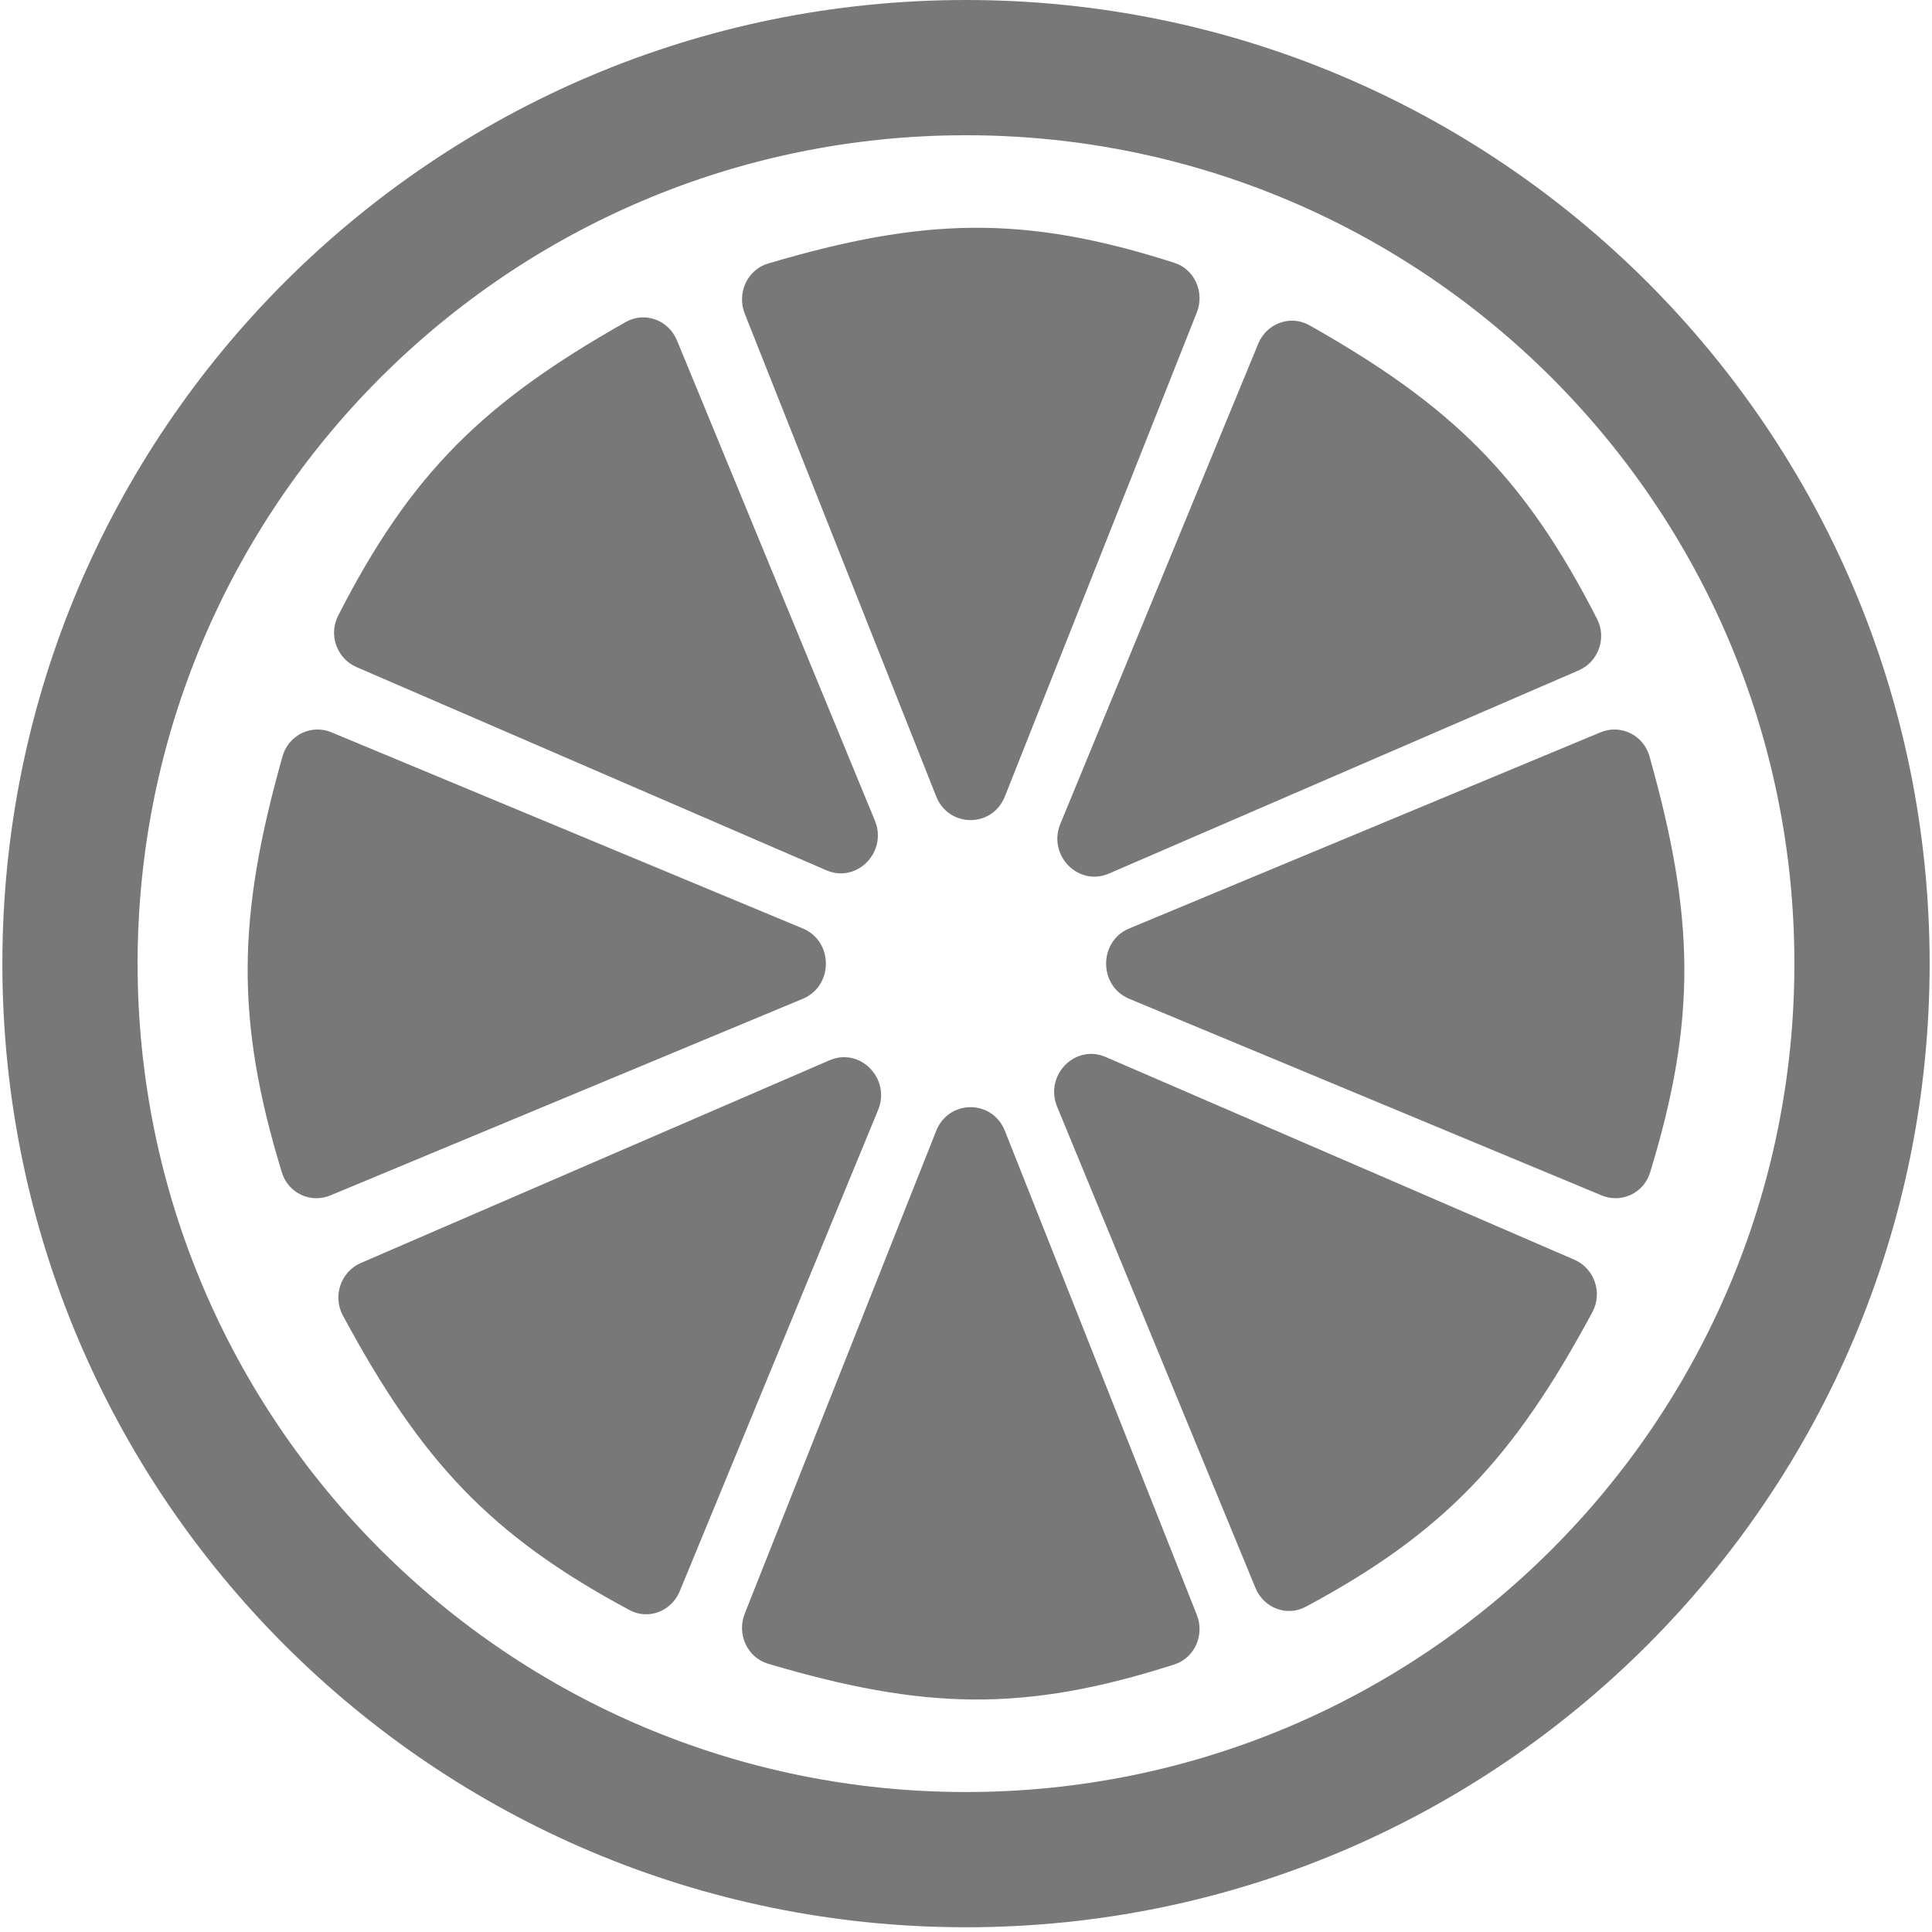 <svg width="120" height="120" viewBox="0 0 120 120" fill="none" xmlns="http://www.w3.org/2000/svg">
<path fill-rule="evenodd" clip-rule="evenodd" d="M60 119.706C93.056 119.706 119.853 92.909 119.853 59.853C119.853 26.797 93.056 0 60 0C26.944 0 0.147 26.797 0.147 59.853C0.147 92.909 26.944 119.706 60 119.706ZM60 111.306C88.417 111.306 111.453 88.27 111.453 59.853C111.453 31.436 88.417 8.4 60 8.4C31.583 8.4 8.547 31.436 8.547 59.853C8.547 88.27 31.583 111.306 60 111.306Z" fill="#787878"/>
<path d="M62.416 49.467L74.336 19.408C74.833 18.157 74.203 16.729 72.945 16.325C63.6 13.323 57.372 13.507 47.713 16.366C46.419 16.749 45.75 18.202 46.257 19.48L58.149 49.467C58.927 51.428 61.638 51.428 62.416 49.467Z" fill="#787878"/>
<path d="M62.416 70.239L74.336 100.298C74.833 101.549 74.203 102.977 72.945 103.381C63.6 106.382 57.372 106.199 47.713 103.34C46.419 102.957 45.75 101.504 46.257 100.226L58.149 70.239C58.927 68.278 61.638 68.278 62.416 70.239Z" fill="#787878"/>
<path d="M70.139 62.038L99.482 74.25C100.704 74.758 102.097 74.113 102.491 72.824C105.422 63.251 105.242 56.872 102.452 46.977C102.078 45.652 100.659 44.966 99.411 45.486L70.139 57.668C68.224 58.465 68.224 61.242 70.139 62.038Z" fill="#787878"/>
<path d="M49.861 62.038L20.518 74.25C19.296 74.758 17.903 74.113 17.508 72.824C14.578 63.251 14.758 56.872 17.548 46.977C17.922 45.652 19.341 44.966 20.589 45.486L49.861 57.668C51.776 58.465 51.776 61.242 49.861 62.038Z" fill="#787878"/>
<path d="M68.877 54.259L98.055 41.639C99.27 41.113 99.81 39.648 99.199 38.451C94.663 29.559 90.133 25.178 81.33 20.203C80.151 19.537 78.674 20.08 78.15 21.351L65.861 51.168C65.057 53.119 66.974 55.082 68.877 54.259Z" fill="#787878"/>
<path d="M54.539 68.947L42.219 98.837C41.707 100.081 40.276 100.634 39.107 100.008C30.428 95.362 26.151 90.721 21.294 81.703C20.644 80.495 21.174 78.983 22.414 78.446L51.522 65.856C53.426 65.033 55.343 66.997 54.539 68.947Z" fill="#787878"/>
<path d="M65.661 68.742L77.98 98.632C78.493 99.876 79.924 100.429 81.093 99.804C89.772 95.157 94.049 90.516 98.906 81.498C99.556 80.29 99.026 78.778 97.785 78.242L68.678 65.652C66.774 64.828 64.857 66.792 65.661 68.742Z" fill="#787878"/>
<path d="M51.322 54.054L22.144 41.434C20.93 40.909 20.39 39.443 21 38.246C25.536 29.355 30.067 24.974 38.87 19.998C40.049 19.332 41.526 19.875 42.049 21.146L54.339 50.964C55.143 52.914 53.226 54.878 51.322 54.054Z" fill="#787878"/>
</svg>
